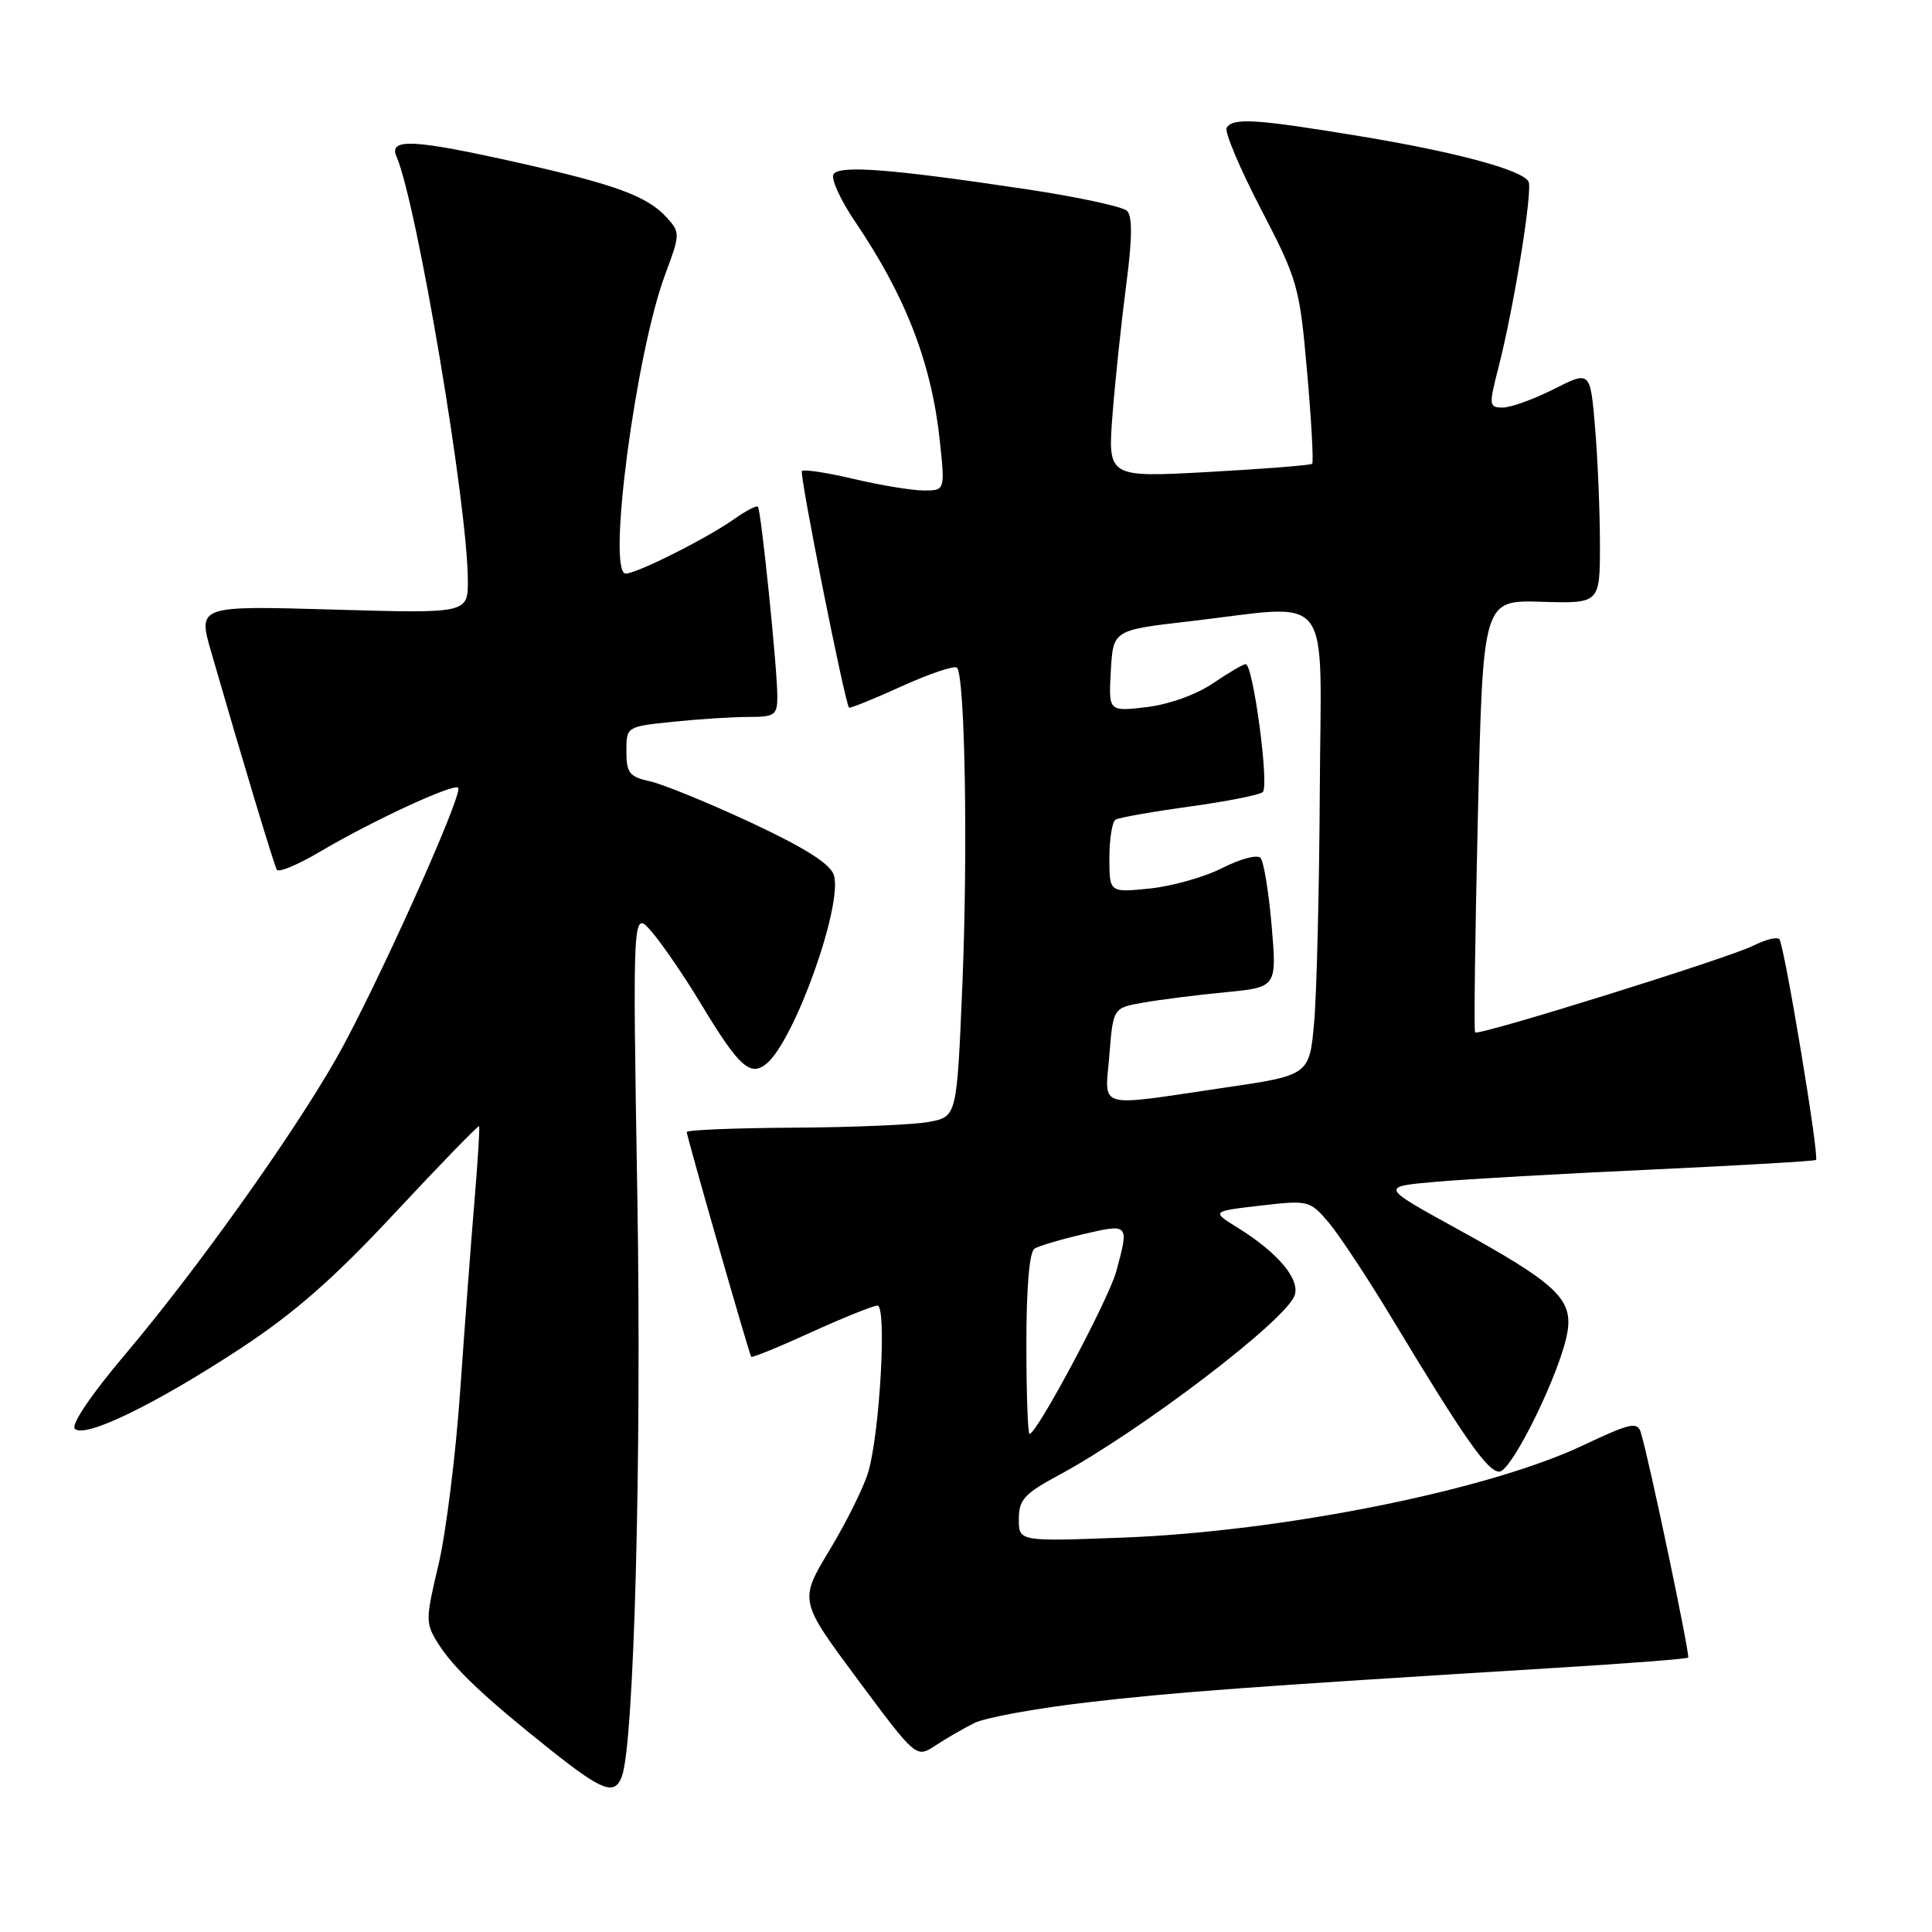 <?xml version="1.0" encoding="UTF-8" standalone="no"?>
<!DOCTYPE svg PUBLIC "-//W3C//DTD SVG 1.1//EN" "http://www.w3.org/Graphics/SVG/1.1/DTD/svg11.dtd" >
<svg xmlns="http://www.w3.org/2000/svg" xmlns:xlink="http://www.w3.org/1999/xlink" version="1.1" viewBox="0 0 256 256">
 <g >
 <path fill="currentColor"
d=" M 82.39 235.42 C 84.02 231.18 85.03 193.33 84.45 158.50 C 83.82 120.50 83.82 120.50 86.38 123.50 C 87.80 125.15 90.74 129.46 92.92 133.08 C 97.90 141.34 99.42 142.72 101.57 140.94 C 105.30 137.85 111.72 119.85 110.49 115.95 C 110.01 114.46 106.69 112.36 99.53 109.01 C 93.88 106.37 87.84 103.91 86.13 103.53 C 83.40 102.93 83.00 102.42 83.00 99.56 C 83.00 96.28 83.00 96.28 89.15 95.64 C 92.53 95.29 97.03 95.00 99.15 95.00 C 102.68 95.00 103.00 94.77 103.00 92.25 C 103.01 88.69 100.85 67.61 100.43 67.14 C 100.26 66.94 98.85 67.67 97.31 68.76 C 93.65 71.34 84.39 76.00 82.91 76.00 C 80.39 76.00 84.25 46.75 88.15 36.34 C 90.13 31.04 90.14 30.81 88.37 28.85 C 85.79 26.00 81.63 24.47 68.63 21.55 C 54.76 18.44 51.47 18.28 52.54 20.75 C 55.24 26.97 61.97 66.98 61.99 76.89 C 62.00 81.29 62.00 81.29 44.11 80.77 C 26.22 80.26 26.22 80.26 27.98 86.38 C 32.06 100.52 36.29 114.55 36.68 115.24 C 36.92 115.65 39.44 114.60 42.30 112.91 C 49.30 108.77 60.10 103.77 60.71 104.38 C 61.45 105.12 49.61 131.41 44.50 140.35 C 38.63 150.63 26.05 168.26 16.59 179.46 C 12.08 184.79 9.38 188.78 9.92 189.32 C 11.23 190.63 20.55 186.10 31.85 178.69 C 39.06 173.95 44.25 169.39 52.39 160.65 C 58.39 154.22 63.38 149.08 63.48 149.23 C 63.59 149.38 63.32 153.78 62.88 159.00 C 62.44 164.22 61.59 175.53 60.99 184.12 C 60.40 192.72 59.09 203.17 58.10 207.35 C 56.38 214.57 56.37 215.08 58.02 217.72 C 60.07 221.01 64.16 224.88 72.95 231.87 C 79.82 237.33 81.43 237.94 82.39 235.42 Z  M 129.08 228.32 C 130.50 227.60 137.25 226.37 144.08 225.57 C 155.77 224.21 165.22 223.52 206.45 220.98 C 215.76 220.41 223.53 219.81 223.69 219.64 C 223.97 219.36 218.52 193.39 217.42 189.82 C 216.97 188.34 216.04 188.55 209.71 191.54 C 197.11 197.49 169.84 202.95 148.75 203.74 C 135.00 204.26 135.00 204.26 135.00 201.29 C 135.00 198.73 135.73 197.92 140.25 195.49 C 151.15 189.61 170.37 174.98 171.54 171.66 C 172.30 169.52 169.34 166.00 164.02 162.69 C 160.50 160.51 160.50 160.51 167.00 159.75 C 173.35 159.02 173.56 159.07 176.00 161.92 C 177.38 163.53 181.17 169.27 184.43 174.67 C 194.05 190.63 197.11 195.00 198.66 195.00 C 200.33 195.00 206.87 181.60 207.70 176.46 C 208.41 172.11 206.16 170.02 192.98 162.78 C 182.91 157.24 182.91 157.24 190.20 156.60 C 194.22 156.24 207.14 155.51 218.93 154.97 C 230.71 154.42 240.48 153.85 240.63 153.70 C 241.09 153.24 236.41 125.08 235.77 124.44 C 235.45 124.12 233.91 124.50 232.34 125.30 C 229.14 126.92 195.94 137.28 195.46 136.80 C 195.29 136.63 195.46 123.67 195.83 107.99 C 196.50 79.50 196.50 79.50 204.25 79.74 C 212.00 79.97 212.00 79.97 212.00 72.14 C 212.00 67.83 211.71 60.88 211.36 56.71 C 210.72 49.11 210.72 49.11 205.89 51.56 C 203.24 52.90 200.19 54.00 199.13 54.00 C 197.29 54.00 197.26 53.74 198.54 48.75 C 200.62 40.68 203.14 25.03 202.53 24.04 C 201.56 22.47 192.83 20.13 180.17 18.04 C 166.42 15.77 163.38 15.57 162.54 16.93 C 162.23 17.44 164.26 22.28 167.07 27.68 C 171.98 37.14 172.20 37.93 173.20 49.30 C 173.77 55.79 174.07 61.26 173.87 61.45 C 173.66 61.65 167.49 62.13 160.13 62.54 C 146.77 63.27 146.77 63.27 147.42 54.88 C 147.78 50.27 148.60 42.56 149.23 37.74 C 150.03 31.71 150.06 28.66 149.35 27.95 C 148.78 27.38 142.73 26.08 135.91 25.06 C 118.03 22.38 111.21 21.85 110.44 23.10 C 110.08 23.69 111.36 26.49 113.28 29.33 C 120.01 39.26 123.42 48.06 124.53 58.39 C 125.23 65.00 125.23 65.00 122.37 64.99 C 120.79 64.98 116.62 64.29 113.11 63.46 C 109.59 62.63 106.51 62.16 106.26 62.41 C 105.89 62.77 111.89 92.89 112.50 93.76 C 112.60 93.90 115.73 92.64 119.45 90.95 C 123.17 89.26 126.48 88.15 126.80 88.47 C 127.87 89.53 128.26 112.62 127.52 130.45 C 126.79 147.95 126.79 147.95 123.14 148.65 C 121.14 149.03 113.09 149.38 105.25 149.42 C 97.42 149.47 91.00 149.72 91.00 150.00 C 90.99 150.56 99.24 179.34 99.54 179.78 C 99.65 179.94 103.23 178.48 107.49 176.53 C 111.76 174.59 115.71 173.00 116.27 173.00 C 117.52 173.00 116.59 189.79 115.05 195.05 C 114.48 197.00 112.19 201.63 109.95 205.35 C 105.88 212.09 105.88 212.09 113.64 222.53 C 121.40 232.97 121.40 232.97 123.95 231.29 C 125.35 230.37 127.66 229.03 129.08 228.32 Z  M 136.00 178.06 C 136.00 170.58 136.40 165.87 137.08 165.45 C 137.68 165.08 140.60 164.22 143.58 163.52 C 149.62 162.12 149.63 162.14 147.90 168.50 C 146.89 172.19 137.39 190.00 136.42 190.00 C 136.19 190.00 136.00 184.63 136.00 178.06 Z  M 147.00 139.78 C 147.50 133.55 147.50 133.55 151.50 132.85 C 153.70 132.46 158.58 131.84 162.35 131.48 C 169.19 130.82 169.19 130.82 168.50 122.66 C 168.11 118.17 167.45 114.13 167.02 113.67 C 166.59 113.21 164.33 113.81 161.99 115.00 C 159.66 116.20 155.33 117.42 152.37 117.73 C 147.00 118.28 147.00 118.28 147.00 113.70 C 147.00 111.18 147.37 108.89 147.81 108.61 C 148.26 108.34 152.65 107.56 157.56 106.88 C 162.48 106.21 166.87 105.34 167.32 104.96 C 168.21 104.20 166.05 88.00 165.06 88.00 C 164.73 88.00 162.78 89.15 160.71 90.55 C 158.53 92.04 154.86 93.35 151.92 93.70 C 146.89 94.29 146.89 94.29 147.19 88.90 C 147.50 83.50 147.50 83.50 157.50 82.34 C 176.98 80.09 175.02 77.57 174.88 104.75 C 174.81 117.81 174.47 131.65 174.13 135.49 C 173.50 142.48 173.50 142.48 162.00 144.16 C 144.99 146.66 146.41 147.07 147.00 139.78 Z "/>
</g>
</svg>